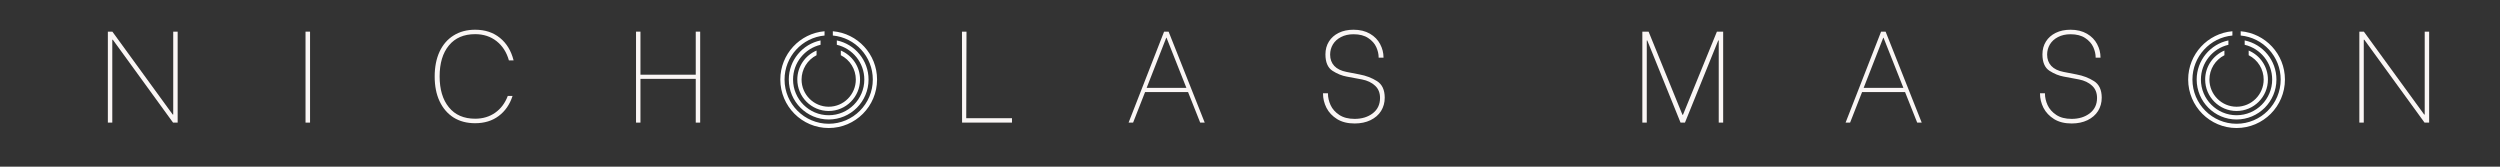 <svg xmlns="http://www.w3.org/2000/svg" xmlns:xlink="http://www.w3.org/1999/xlink" width="600" zoomAndPan="magnify" viewBox="0 0 450 30" height="40" preserveAspectRatio="xMidYMid meet" version="1.0"><rect x="0" y="0" width="450" height="30" fill="#333333" stroke="none"/><defs><g/><clipPath id="id1"><path d="M 140.453 5.625 L 157.875 5.625 L 157.875 23.043 L 140.453 23.043 Z M 140.453 5.625 " clip-rule="nonzero"/></clipPath><clipPath id="id2"><path d="M 393.871 5.625 L 411.289 5.625 L 411.289 23.043 L 393.871 23.043 Z M 393.871 5.625 " clip-rule="nonzero"/></clipPath></defs><g fill="#faf6f5" fill-opacity="1"><g transform="translate(17.259, 22.07)"><g><path d="M 2.156 -16.375 L 2.969 -16.375 L 13.828 -1.453 L 13.922 -1.453 L 13.922 -16.375 L 14.719 -16.375 L 14.719 0 L 13.891 0 L 3.047 -14.922 L 2.953 -14.922 L 2.953 0 L 2.156 0 Z M 2.156 -16.375 "/></g></g></g><g fill="#faf6f5" fill-opacity="1"><g transform="translate(52.839, 22.07)"><g><path d="M 2.156 -16.375 L 2.969 -16.375 L 2.969 0 L 2.156 0 Z M 2.156 -16.375 "/></g></g></g><g fill="#faf6f5" fill-opacity="1"><g transform="translate(76.68, 22.07)"><g><path d="M 8.844 0.109 C 7.344 0.109 6.047 -0.234 4.953 -0.922 C 3.867 -1.617 3.031 -2.598 2.438 -3.859 C 1.852 -5.117 1.562 -6.598 1.562 -8.297 C 1.562 -10.004 1.852 -11.492 2.438 -12.766 C 3.031 -14.035 3.875 -15.008 4.969 -15.688 C 6.07 -16.375 7.363 -16.719 8.844 -16.719 C 10.625 -16.719 12.113 -16.227 13.312 -15.25 C 14.508 -14.281 15.328 -12.93 15.766 -11.203 L 14.922 -11.203 C 14.504 -12.68 13.758 -13.836 12.688 -14.672 C 11.625 -15.504 10.344 -15.922 8.844 -15.922 C 6.812 -15.922 5.238 -15.242 4.125 -13.891 C 3.008 -12.535 2.453 -10.68 2.453 -8.328 C 2.453 -5.973 3.008 -4.113 4.125 -2.75 C 5.238 -1.383 6.812 -0.703 8.844 -0.703 C 10.227 -0.703 11.43 -1.062 12.453 -1.781 C 13.473 -2.5 14.227 -3.504 14.719 -4.797 L 15.578 -4.797 C 15.078 -3.254 14.242 -2.051 13.078 -1.188 C 11.922 -0.32 10.508 0.109 8.844 0.109 Z M 8.844 0.109 "/></g></g></g><g fill="#faf6f5" fill-opacity="1"><g transform="translate(112.329, 22.07)"><g><path d="M 13.703 -16.375 L 13.703 0 L 12.906 0 L 12.906 -7.875 L 2.953 -7.875 L 2.953 0 L 2.156 0 L 2.156 -16.375 L 2.953 -16.375 L 2.953 -8.625 L 12.906 -8.625 L 12.906 -16.375 Z M 13.703 -16.375 "/></g></g></g><g fill="#faf6f5" fill-opacity="1"><g transform="translate(146.903, 22.07)"><g/></g></g><g fill="#faf6f5" fill-opacity="1"><g transform="translate(171.001, 22.07)"><g><path d="M 11.156 -0.797 L 11.156 0 L 2.172 0 L 2.156 -16.375 L 2.969 -16.375 L 2.922 -0.797 Z M 11.156 -0.797 "/></g></g></g><g fill="#faf6f5" fill-opacity="1"><g transform="translate(201.974, 22.07)"><g><path d="M 11.875 -5.5 L 4.141 -5.5 L 1.984 0 L 1.172 0 L 7.562 -16.375 L 8.375 -16.375 L 14.875 0 L 14.062 0 Z M 11.578 -6.25 L 8 -15.281 L 7.953 -15.281 L 4.422 -6.25 Z M 11.578 -6.25 "/></g></g></g><g fill="#faf6f5" fill-opacity="1"><g transform="translate(236.735, 22.07)"><g><path d="M 7.094 0.156 C 5.852 0.156 4.805 -0.102 3.953 -0.625 C 3.098 -1.156 2.457 -1.832 2.031 -2.656 C 1.613 -3.488 1.406 -4.348 1.406 -5.234 L 1.406 -5.281 L 2.297 -5.281 L 2.297 -5.219 C 2.297 -4.539 2.453 -3.852 2.766 -3.156 C 3.086 -2.457 3.609 -1.867 4.328 -1.391 C 5.047 -0.91 5.969 -0.672 7.094 -0.672 C 8.395 -0.672 9.484 -1.004 10.359 -1.672 C 11.234 -2.348 11.672 -3.27 11.672 -4.438 C 11.672 -5.375 11.367 -6.113 10.766 -6.656 C 10.172 -7.207 9.395 -7.578 8.438 -7.766 L 5.688 -8.281 C 4.812 -8.438 3.953 -8.785 3.109 -9.328 C 2.266 -9.879 1.844 -10.863 1.844 -12.281 C 1.844 -13.156 2.051 -13.926 2.469 -14.594 C 2.883 -15.258 3.473 -15.781 4.234 -16.156 C 4.992 -16.531 5.883 -16.719 6.906 -16.719 C 8.051 -16.719 9.035 -16.477 9.859 -16 C 10.68 -15.52 11.289 -14.895 11.688 -14.125 C 12.094 -13.363 12.297 -12.566 12.297 -11.734 L 12.297 -11.688 L 11.422 -11.688 L 11.422 -11.734 C 11.422 -12.328 11.281 -12.941 11 -13.578 C 10.719 -14.211 10.234 -14.758 9.547 -15.219 C 8.867 -15.676 7.988 -15.906 6.906 -15.906 C 6.039 -15.906 5.289 -15.738 4.656 -15.406 C 4.02 -15.082 3.531 -14.641 3.188 -14.078 C 2.852 -13.516 2.688 -12.898 2.688 -12.234 C 2.688 -11.422 2.938 -10.742 3.438 -10.203 C 3.938 -9.672 4.672 -9.312 5.641 -9.125 L 7.969 -8.672 C 9.156 -8.453 10.207 -8.051 11.125 -7.469 C 12.051 -6.883 12.516 -5.891 12.516 -4.484 C 12.516 -3.598 12.297 -2.801 11.859 -2.094 C 11.422 -1.395 10.785 -0.844 9.953 -0.438 C 9.129 -0.039 8.176 0.156 7.094 0.156 Z M 7.094 0.156 "/></g></g></g><g fill="#faf6f5" fill-opacity="1"><g transform="translate(269.368, 22.07)"><g/></g></g><g fill="#faf6f5" fill-opacity="1"><g transform="translate(293.466, 22.07)"><g><path d="M 2.156 -16.375 L 3.281 -16.375 L 9.375 -1.406 L 9.469 -1.406 L 15.578 -16.375 L 16.703 -16.375 L 16.703 0 L 15.906 0 L 15.906 -14.781 L 15.812 -14.781 L 9.828 0 L 9.031 0 L 3.047 -14.781 L 2.953 -14.781 L 2.953 0 L 2.156 0 Z M 2.156 -16.375 "/></g></g></g><g fill="#faf6f5" fill-opacity="1"><g transform="translate(331.034, 22.07)"><g><path d="M 11.875 -5.5 L 4.141 -5.5 L 1.984 0 L 1.172 0 L 7.562 -16.375 L 8.375 -16.375 L 14.875 0 L 14.062 0 Z M 11.578 -6.25 L 8 -15.281 L 7.953 -15.281 L 4.422 -6.25 Z M 11.578 -6.25 "/></g></g></g><g fill="#faf6f5" fill-opacity="1"><g transform="translate(365.795, 22.07)"><g><path d="M 7.094 0.156 C 5.852 0.156 4.805 -0.102 3.953 -0.625 C 3.098 -1.156 2.457 -1.832 2.031 -2.656 C 1.613 -3.488 1.406 -4.348 1.406 -5.234 L 1.406 -5.281 L 2.297 -5.281 L 2.297 -5.219 C 2.297 -4.539 2.453 -3.852 2.766 -3.156 C 3.086 -2.457 3.609 -1.867 4.328 -1.391 C 5.047 -0.91 5.969 -0.672 7.094 -0.672 C 8.395 -0.672 9.484 -1.004 10.359 -1.672 C 11.234 -2.348 11.672 -3.27 11.672 -4.438 C 11.672 -5.375 11.367 -6.113 10.766 -6.656 C 10.172 -7.207 9.395 -7.578 8.438 -7.766 L 5.688 -8.281 C 4.812 -8.438 3.953 -8.785 3.109 -9.328 C 2.266 -9.879 1.844 -10.863 1.844 -12.281 C 1.844 -13.156 2.051 -13.926 2.469 -14.594 C 2.883 -15.258 3.473 -15.781 4.234 -16.156 C 4.992 -16.531 5.883 -16.719 6.906 -16.719 C 8.051 -16.719 9.035 -16.477 9.859 -16 C 10.68 -15.52 11.289 -14.895 11.688 -14.125 C 12.094 -13.363 12.297 -12.566 12.297 -11.734 L 12.297 -11.688 L 11.422 -11.688 L 11.422 -11.734 C 11.422 -12.328 11.281 -12.941 11 -13.578 C 10.719 -14.211 10.234 -14.758 9.547 -15.219 C 8.867 -15.676 7.988 -15.906 6.906 -15.906 C 6.039 -15.906 5.289 -15.738 4.656 -15.406 C 4.02 -15.082 3.531 -14.641 3.188 -14.078 C 2.852 -13.516 2.688 -12.898 2.688 -12.234 C 2.688 -11.422 2.938 -10.742 3.438 -10.203 C 3.938 -9.672 4.672 -9.312 5.641 -9.125 L 7.969 -8.672 C 9.156 -8.453 10.207 -8.051 11.125 -7.469 C 12.051 -6.883 12.516 -5.891 12.516 -4.484 C 12.516 -3.598 12.297 -2.801 11.859 -2.094 C 11.422 -1.395 10.785 -0.844 9.953 -0.438 C 9.129 -0.039 8.176 0.156 7.094 0.156 Z M 7.094 0.156 "/></g></g></g><g fill="#faf6f5" fill-opacity="1"><g transform="translate(398.428, 22.07)"><g/></g></g><g fill="#faf6f5" fill-opacity="1"><g transform="translate(422.526, 22.07)"><g><path d="M 2.156 -16.375 L 2.969 -16.375 L 13.828 -1.453 L 13.922 -1.453 L 13.922 -16.375 L 14.719 -16.375 L 14.719 0 L 13.891 0 L 3.047 -14.922 L 2.953 -14.922 L 2.953 0 L 2.156 0 Z M 2.156 -16.375 "/></g></g></g><g clip-path="url(#id1)"><path fill="#ffffff" d="M 149.91 5.625 L 149.91 6.395 C 153.941 6.77 157.105 10.18 157.105 14.316 C 157.105 18.707 153.543 22.277 149.164 22.277 C 144.781 22.277 141.219 18.707 141.219 14.316 C 141.219 10.18 144.387 6.77 148.418 6.395 L 148.418 5.625 C 143.965 6.004 140.457 9.758 140.457 14.316 C 140.457 19.129 144.363 23.043 149.164 23.043 C 153.965 23.043 157.871 19.129 157.871 14.316 C 157.871 9.758 154.363 6.004 149.91 5.625 Z M 150.629 7.277 L 150.629 8.062 C 153.461 8.727 155.578 11.281 155.578 14.316 C 155.578 17.859 152.699 20.742 149.164 20.742 C 145.625 20.742 142.75 17.859 142.75 14.316 C 142.75 11.277 144.867 8.727 147.699 8.062 L 147.699 7.277 C 144.441 7.953 141.984 10.855 141.984 14.316 C 141.984 18.281 145.207 21.508 149.164 21.508 C 153.121 21.508 156.34 18.285 156.34 14.316 C 156.34 10.855 153.887 7.953 150.629 7.277 Z M 151.348 9.098 L 151.348 9.941 C 151.754 10.145 152.121 10.402 152.457 10.707 C 152.793 11.016 153.078 11.359 153.316 11.746 C 153.555 12.133 153.734 12.543 153.859 12.98 C 153.984 13.418 154.047 13.863 154.047 14.316 C 154.047 17.016 151.855 19.211 149.164 19.211 C 146.473 19.211 144.281 17.016 144.281 14.316 C 144.281 13.863 144.344 13.418 144.469 12.98 C 144.594 12.543 144.773 12.133 145.012 11.746 C 145.25 11.359 145.535 11.012 145.871 10.707 C 146.207 10.398 146.574 10.145 146.98 9.941 L 146.98 9.098 C 144.945 9.957 143.516 11.973 143.516 14.316 C 143.516 17.438 146.051 19.977 149.164 19.977 C 152.273 19.977 154.809 17.438 154.809 14.316 C 154.812 11.973 153.379 9.957 151.348 9.098 Z M 151.348 9.098 " fill-opacity="1" fill-rule="nonzero"/></g><g clip-path="url(#id2)"><path fill="#ffffff" d="M 403.324 5.625 L 403.324 6.395 C 407.359 6.77 410.523 10.18 410.523 14.316 C 410.523 18.707 406.961 22.277 402.578 22.277 C 398.199 22.277 394.637 18.707 394.637 14.316 C 394.637 10.18 397.801 6.77 401.832 6.395 L 401.832 5.625 C 397.379 6.004 393.871 9.758 393.871 14.316 C 393.871 19.129 397.777 23.043 402.578 23.043 C 407.379 23.043 411.289 19.129 411.289 14.316 C 411.289 9.758 407.777 6.004 403.324 5.625 Z M 404.043 7.277 L 404.043 8.062 C 406.875 8.727 408.992 11.281 408.992 14.316 C 408.992 17.859 406.117 20.742 402.578 20.742 C 399.043 20.742 396.164 17.859 396.164 14.316 C 396.164 11.277 398.281 8.727 401.113 8.062 L 401.113 7.277 C 397.855 7.953 395.402 10.855 395.402 14.316 C 395.402 18.281 398.621 21.508 402.578 21.508 C 406.535 21.508 409.758 18.285 409.758 14.316 C 409.758 10.855 407.301 7.953 404.043 7.277 Z M 404.762 9.098 L 404.762 9.941 C 405.168 10.145 405.539 10.402 405.871 10.707 C 406.207 11.016 406.492 11.359 406.73 11.746 C 406.969 12.133 407.152 12.543 407.273 12.98 C 407.398 13.418 407.461 13.863 407.461 14.316 C 407.461 17.016 405.27 19.211 402.578 19.211 C 399.887 19.211 397.695 17.016 397.695 14.316 C 397.695 13.863 397.758 13.418 397.883 12.98 C 398.008 12.543 398.188 12.133 398.426 11.746 C 398.664 11.359 398.953 11.012 399.285 10.707 C 399.621 10.398 399.992 10.145 400.395 9.941 L 400.395 9.098 C 398.363 9.957 396.93 11.973 396.93 14.316 C 396.93 17.438 399.465 19.977 402.578 19.977 C 405.691 19.977 408.227 17.438 408.227 14.316 C 408.227 11.973 406.797 9.957 404.762 9.098 Z M 404.762 9.098 " fill-opacity="1" fill-rule="nonzero"/></g></svg>